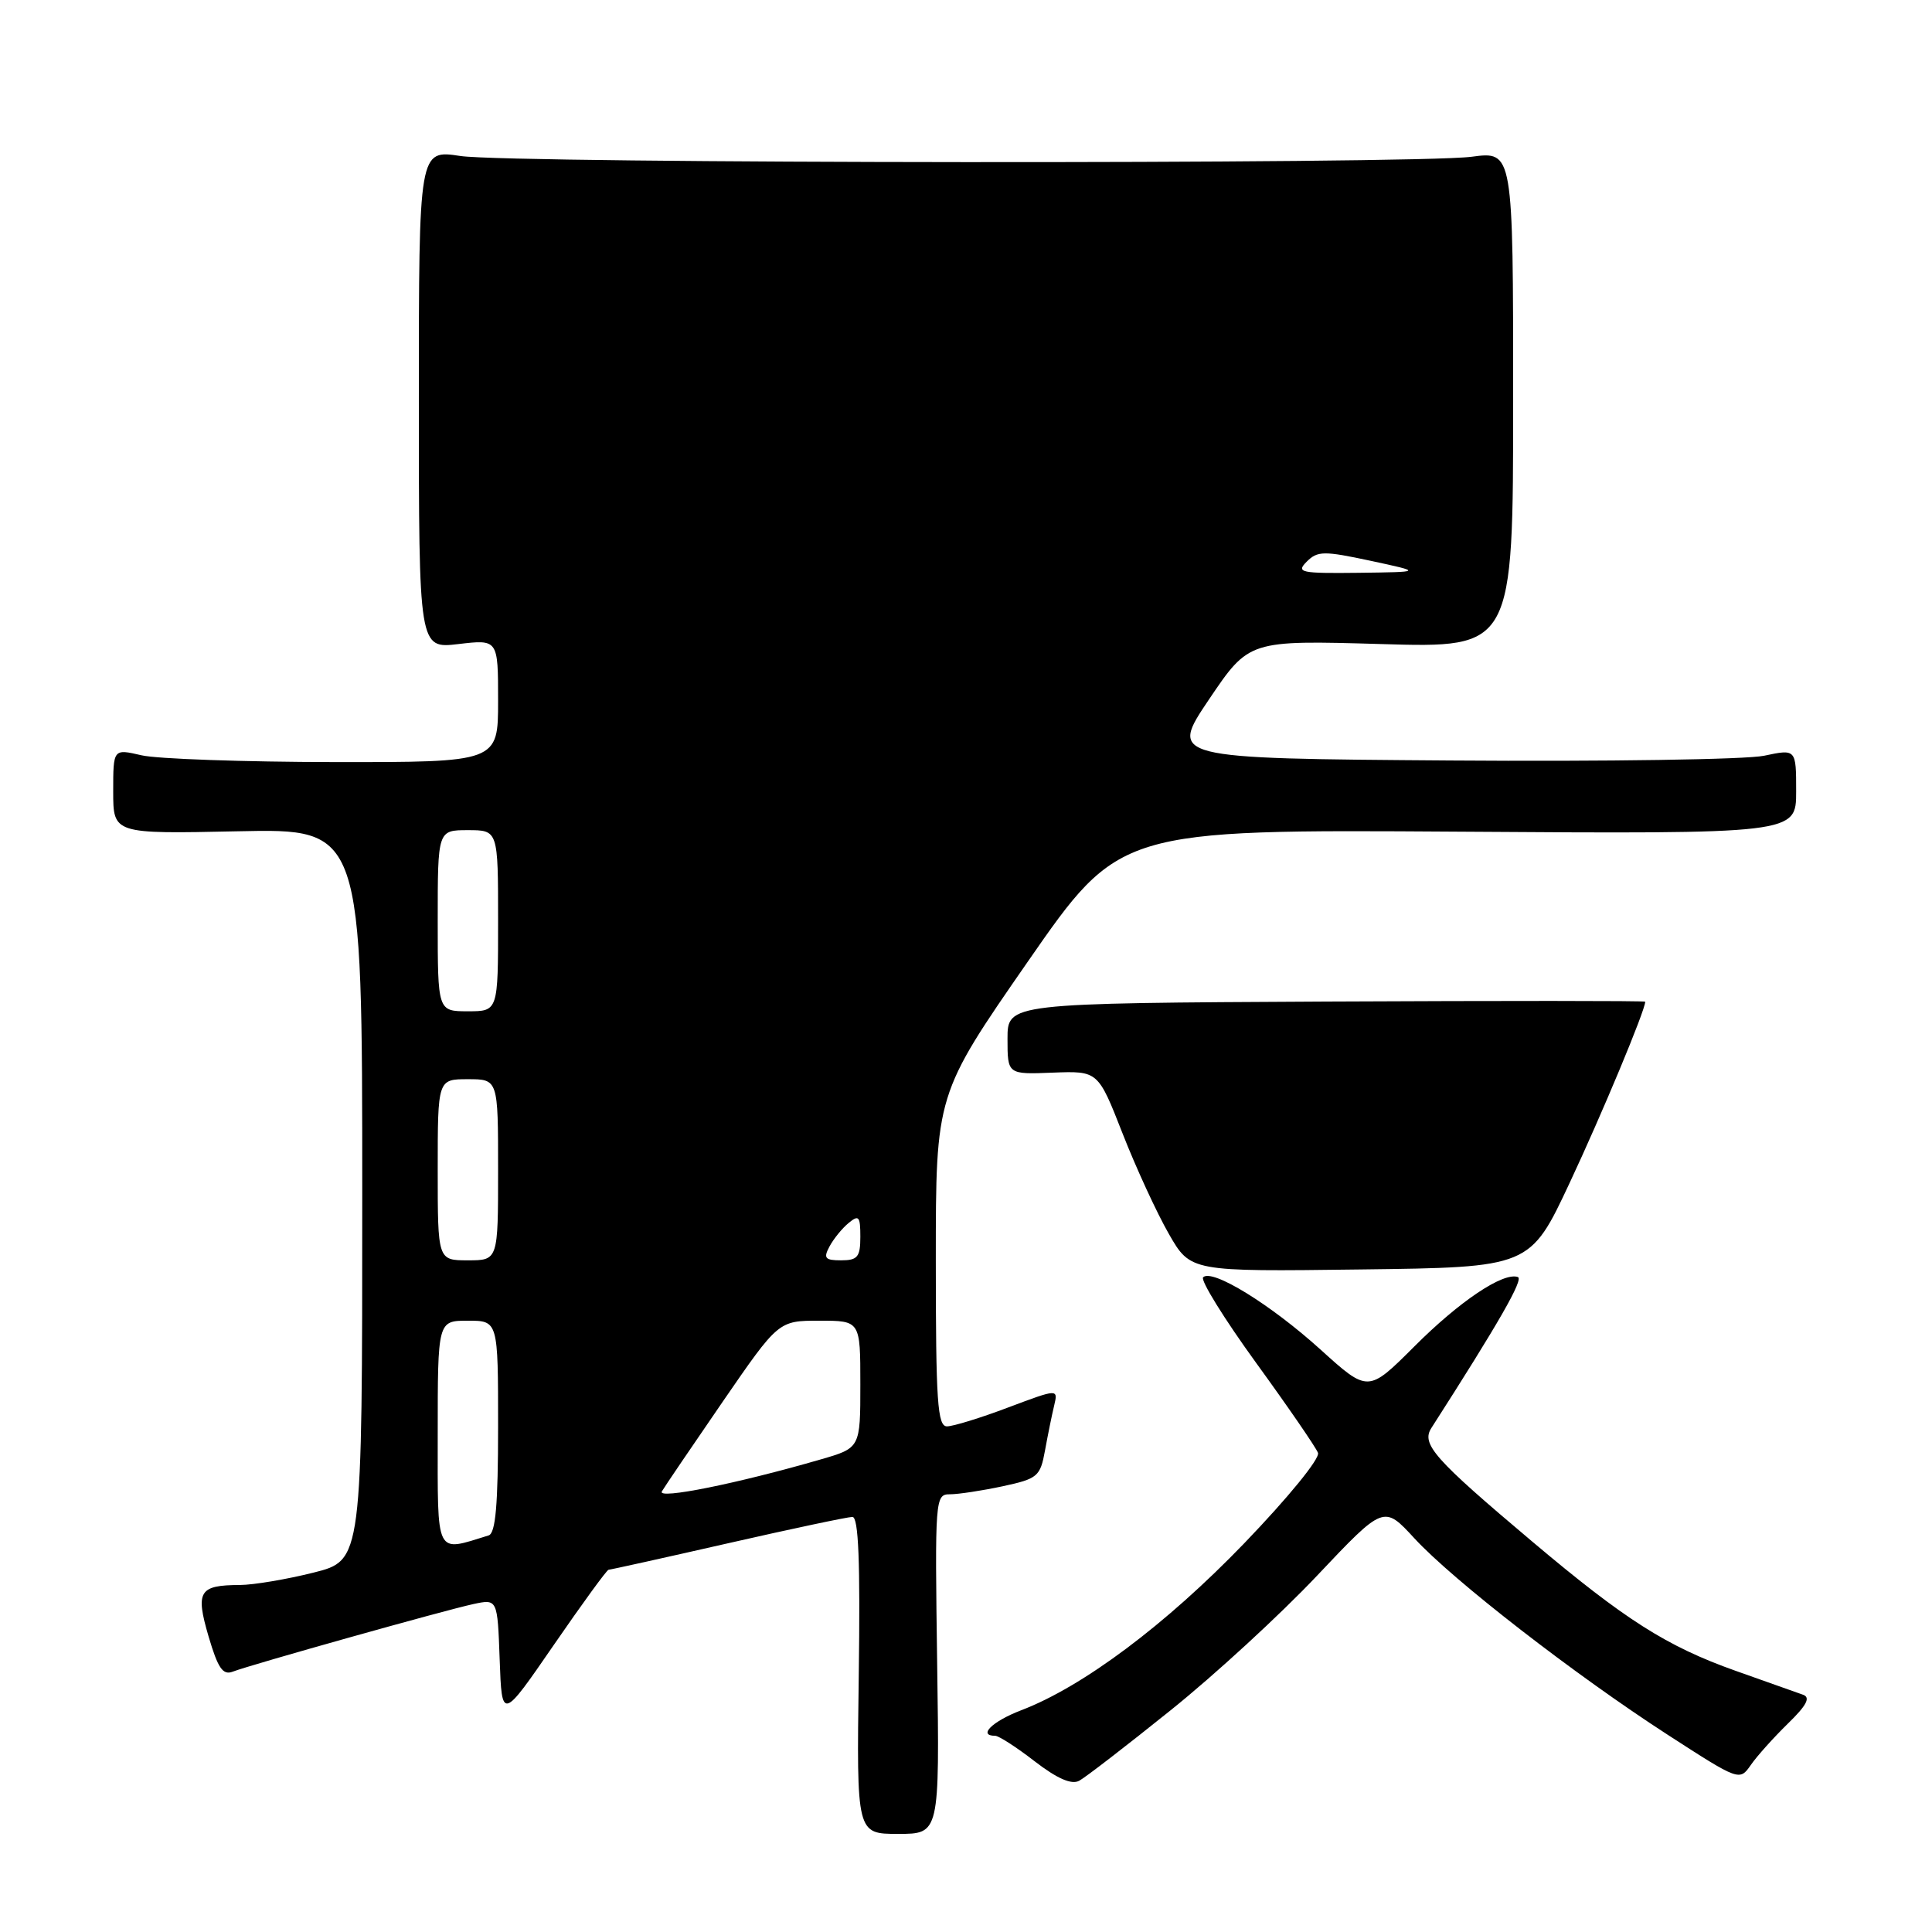 <?xml version="1.0" encoding="UTF-8" standalone="no"?>
<!DOCTYPE svg PUBLIC "-//W3C//DTD SVG 1.1//EN" "http://www.w3.org/Graphics/SVG/1.1/DTD/svg11.dtd" >
<svg xmlns="http://www.w3.org/2000/svg" xmlns:xlink="http://www.w3.org/1999/xlink" version="1.1" viewBox="0 0 256 256">
 <g >
 <path fill="currentColor"
d=" M 124.18 220.50 C 123.87 198.49 123.91 198.00 125.88 198.00 C 126.99 198.00 130.13 197.52 132.85 196.94 C 137.50 195.94 137.84 195.65 138.47 192.19 C 138.84 190.16 139.38 187.49 139.68 186.25 C 140.21 184.01 140.21 184.01 133.58 186.50 C 129.94 187.88 126.29 189.00 125.48 189.00 C 124.22 189.00 124.00 185.74 124.00 167.00 C 124.00 145.00 124.00 145.00 136.17 127.45 C 148.34 109.91 148.34 109.91 193.17 110.20 C 238.00 110.50 238.00 110.50 238.00 104.87 C 238.00 99.24 238.00 99.24 233.75 100.14 C 231.41 100.64 212.72 100.92 192.21 100.77 C 154.93 100.50 154.93 100.50 160.21 92.66 C 165.50 84.83 165.50 84.83 183.00 85.34 C 200.50 85.86 200.50 85.86 200.50 52.95 C 200.50 20.04 200.50 20.04 195.00 20.77 C 187.36 21.78 67.76 21.69 61.00 20.67 C 55.50 19.83 55.50 19.83 55.50 52.90 C 55.50 85.96 55.50 85.96 60.75 85.34 C 66.00 84.72 66.00 84.72 66.00 92.86 C 66.00 101.00 66.00 101.00 44.25 100.98 C 32.29 100.96 20.81 100.56 18.75 100.08 C 15.00 99.21 15.00 99.21 15.00 104.86 C 15.00 110.50 15.00 110.50 31.50 110.15 C 48.00 109.79 48.00 109.79 48.00 158.28 C 48.00 206.76 48.00 206.76 41.54 208.38 C 37.99 209.27 33.61 210.01 31.79 210.02 C 26.37 210.04 25.88 210.85 27.64 216.85 C 28.88 221.06 29.53 222.01 30.85 221.50 C 33.20 220.59 58.87 213.38 62.71 212.55 C 65.92 211.86 65.92 211.86 66.21 219.91 C 66.50 227.96 66.50 227.96 73.37 217.98 C 77.15 212.49 80.42 208.00 80.64 208.00 C 80.86 208.00 87.96 206.43 96.43 204.50 C 104.90 202.57 112.33 201.00 112.95 201.00 C 113.76 201.00 114.00 206.92 113.79 222.00 C 113.50 243.00 113.50 243.00 119.00 243.00 C 124.50 243.00 124.50 243.00 124.18 220.50 Z  M 155.10 226.63 C 160.94 221.95 169.68 213.91 174.53 208.77 C 183.36 199.43 183.36 199.43 187.41 203.83 C 192.56 209.42 208.70 221.93 221.00 229.88 C 230.47 236.00 230.50 236.01 232.00 233.86 C 232.82 232.67 235.04 230.21 236.91 228.38 C 239.39 225.97 239.94 224.92 238.91 224.56 C 238.14 224.28 234.12 222.86 230.00 221.40 C 220.85 218.15 215.34 214.65 203.00 204.24 C 190.01 193.29 188.29 191.35 189.67 189.21 C 198.64 175.22 201.93 169.48 201.12 169.21 C 199.16 168.55 193.38 172.43 187.40 178.42 C 181.28 184.53 181.28 184.53 174.96 178.81 C 168.36 172.84 160.60 168.06 159.42 169.25 C 159.04 169.63 162.19 174.72 166.43 180.57 C 170.67 186.41 174.36 191.78 174.64 192.51 C 174.93 193.25 170.69 198.44 164.88 204.48 C 154.51 215.25 143.49 223.50 135.31 226.62 C 131.48 228.09 129.53 230.00 131.86 230.00 C 132.34 230.00 134.70 231.52 137.11 233.39 C 140.09 235.68 141.98 236.51 143.00 235.96 C 143.82 235.52 149.27 231.32 155.10 226.63 Z  M 208.00 156.71 C 212.23 147.70 218.00 133.87 218.00 132.73 C 218.00 132.60 198.99 132.60 175.75 132.71 C 133.50 132.93 133.50 132.93 133.50 137.65 C 133.50 142.37 133.50 142.37 139.50 142.13 C 145.50 141.90 145.50 141.90 148.75 150.20 C 150.54 154.77 153.30 160.75 154.88 163.50 C 157.75 168.50 157.75 168.50 180.25 168.21 C 202.74 167.93 202.74 167.93 208.00 156.71 Z  M 58.00 190.02 C 58.00 175.00 58.00 175.00 62.00 175.00 C 66.00 175.00 66.00 175.00 66.00 189.03 C 66.00 199.38 65.67 203.16 64.75 203.45 C 57.61 205.65 58.00 206.42 58.00 190.02 Z  M 87.70 197.62 C 88.06 197.00 91.69 191.66 95.75 185.75 C 103.15 175.00 103.15 175.00 108.58 175.00 C 114.00 175.00 114.00 175.00 114.00 183.43 C 114.00 191.86 114.00 191.86 108.75 193.38 C 97.72 196.58 87.05 198.73 87.70 197.62 Z  M 58.00 155.00 C 58.00 143.00 58.00 143.00 62.00 143.00 C 66.00 143.00 66.00 143.00 66.00 155.00 C 66.00 167.00 66.00 167.00 62.00 167.00 C 58.00 167.00 58.00 167.00 58.00 155.00 Z  M 109.91 165.17 C 110.45 164.16 111.59 162.75 112.45 162.05 C 113.80 160.93 114.00 161.17 114.00 163.88 C 114.00 166.55 113.64 167.00 111.46 167.00 C 109.32 167.00 109.08 166.72 109.91 165.17 Z  M 58.00 122.00 C 58.00 110.00 58.00 110.00 62.00 110.00 C 66.00 110.00 66.00 110.00 66.00 122.00 C 66.00 134.00 66.00 134.00 62.00 134.00 C 58.00 134.00 58.00 134.00 58.00 122.00 Z  M 173.15 74.42 C 174.58 72.99 175.41 72.98 181.62 74.31 C 188.50 75.79 188.50 75.79 180.04 75.90 C 172.32 75.99 171.71 75.86 173.15 74.42 Z "/>
</g>
</svg>